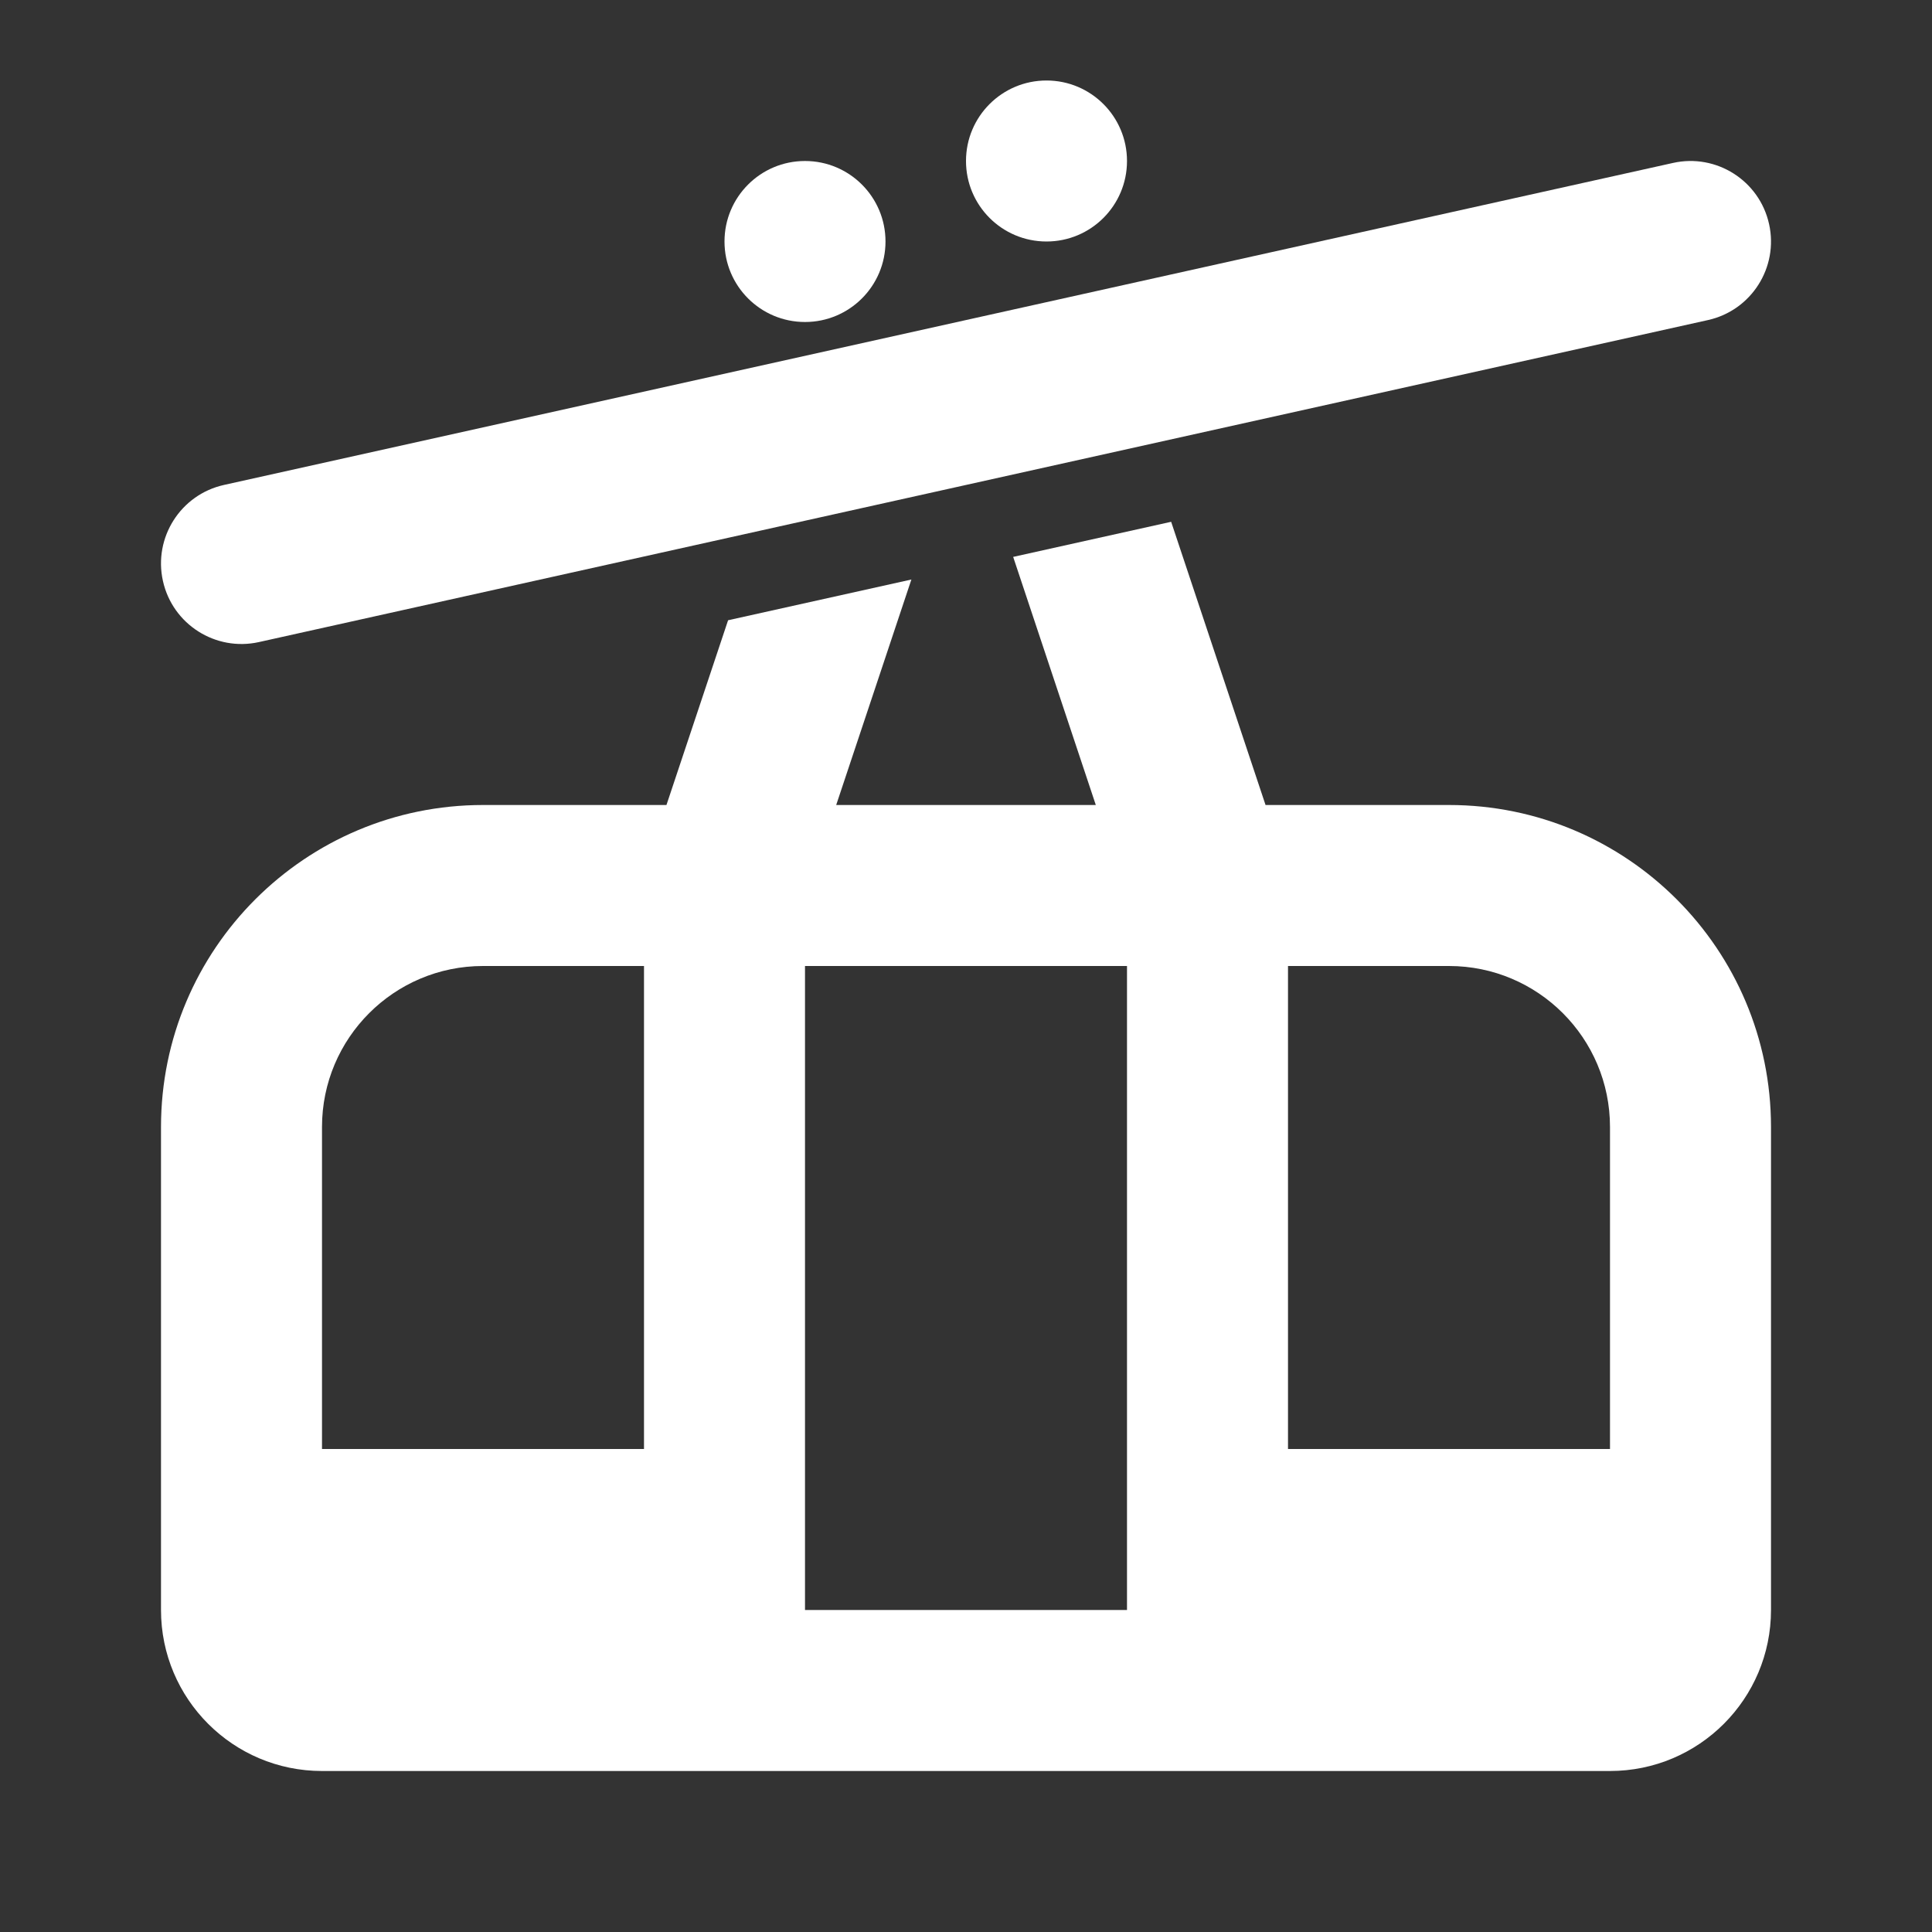 <svg width="48" height="48" viewBox="0 0 48 48" fill="none" xmlns="http://www.w3.org/2000/svg">
<rect x="0" y="0" width="48" height="48" fill="#333333" stroke="none"/>
<path d="M28 4C28 5.105 27.105 6 26 6C24.895 6 24 5.105 24 4C24 2.895 24.895 2 26 2C27.105 2 28 2.895 28 4Z" fill="#ffffff"/>
<path d="M22 6C22 7.105 21.105 8 20 8C18.895 8 18 7.105 18 6C18 4.895 18.895 4 20 4C21.105 4 22 4.895 22 6Z" fill="#ffffff"/>
<path d="M42.434 7.952C43.512 7.713 44.192 6.644 43.952 5.566C43.713 4.488 42.644 3.808 41.566 4.048L5.566 12.048C4.488 12.287 3.808 13.356 4.048 14.434C4.287 15.512 5.356 16.192 6.434 15.952L42.434 7.952Z" fill="#ffffff"/>
<path fill-rule="evenodd" clip-rule="evenodd" d="M4 28C4 23.582 7.582 20 12 20H16.558L18.089 15.41L22.643 14.398L20.775 20H27.225L25.172 13.836L29.097 12.964L31.442 20H36C40.418 20 44 23.582 44 28V40C44 42.209 42.209 44 40 44H8C5.791 44 4 42.209 4 40V28ZM32 24H36C38.209 24 40 25.791 40 28V36H32V24ZM12 24C9.791 24 8 25.791 8 28V36H16V24H12ZM20 24H28V40H20V24Z" fill="#ffffff"/>
</svg>
